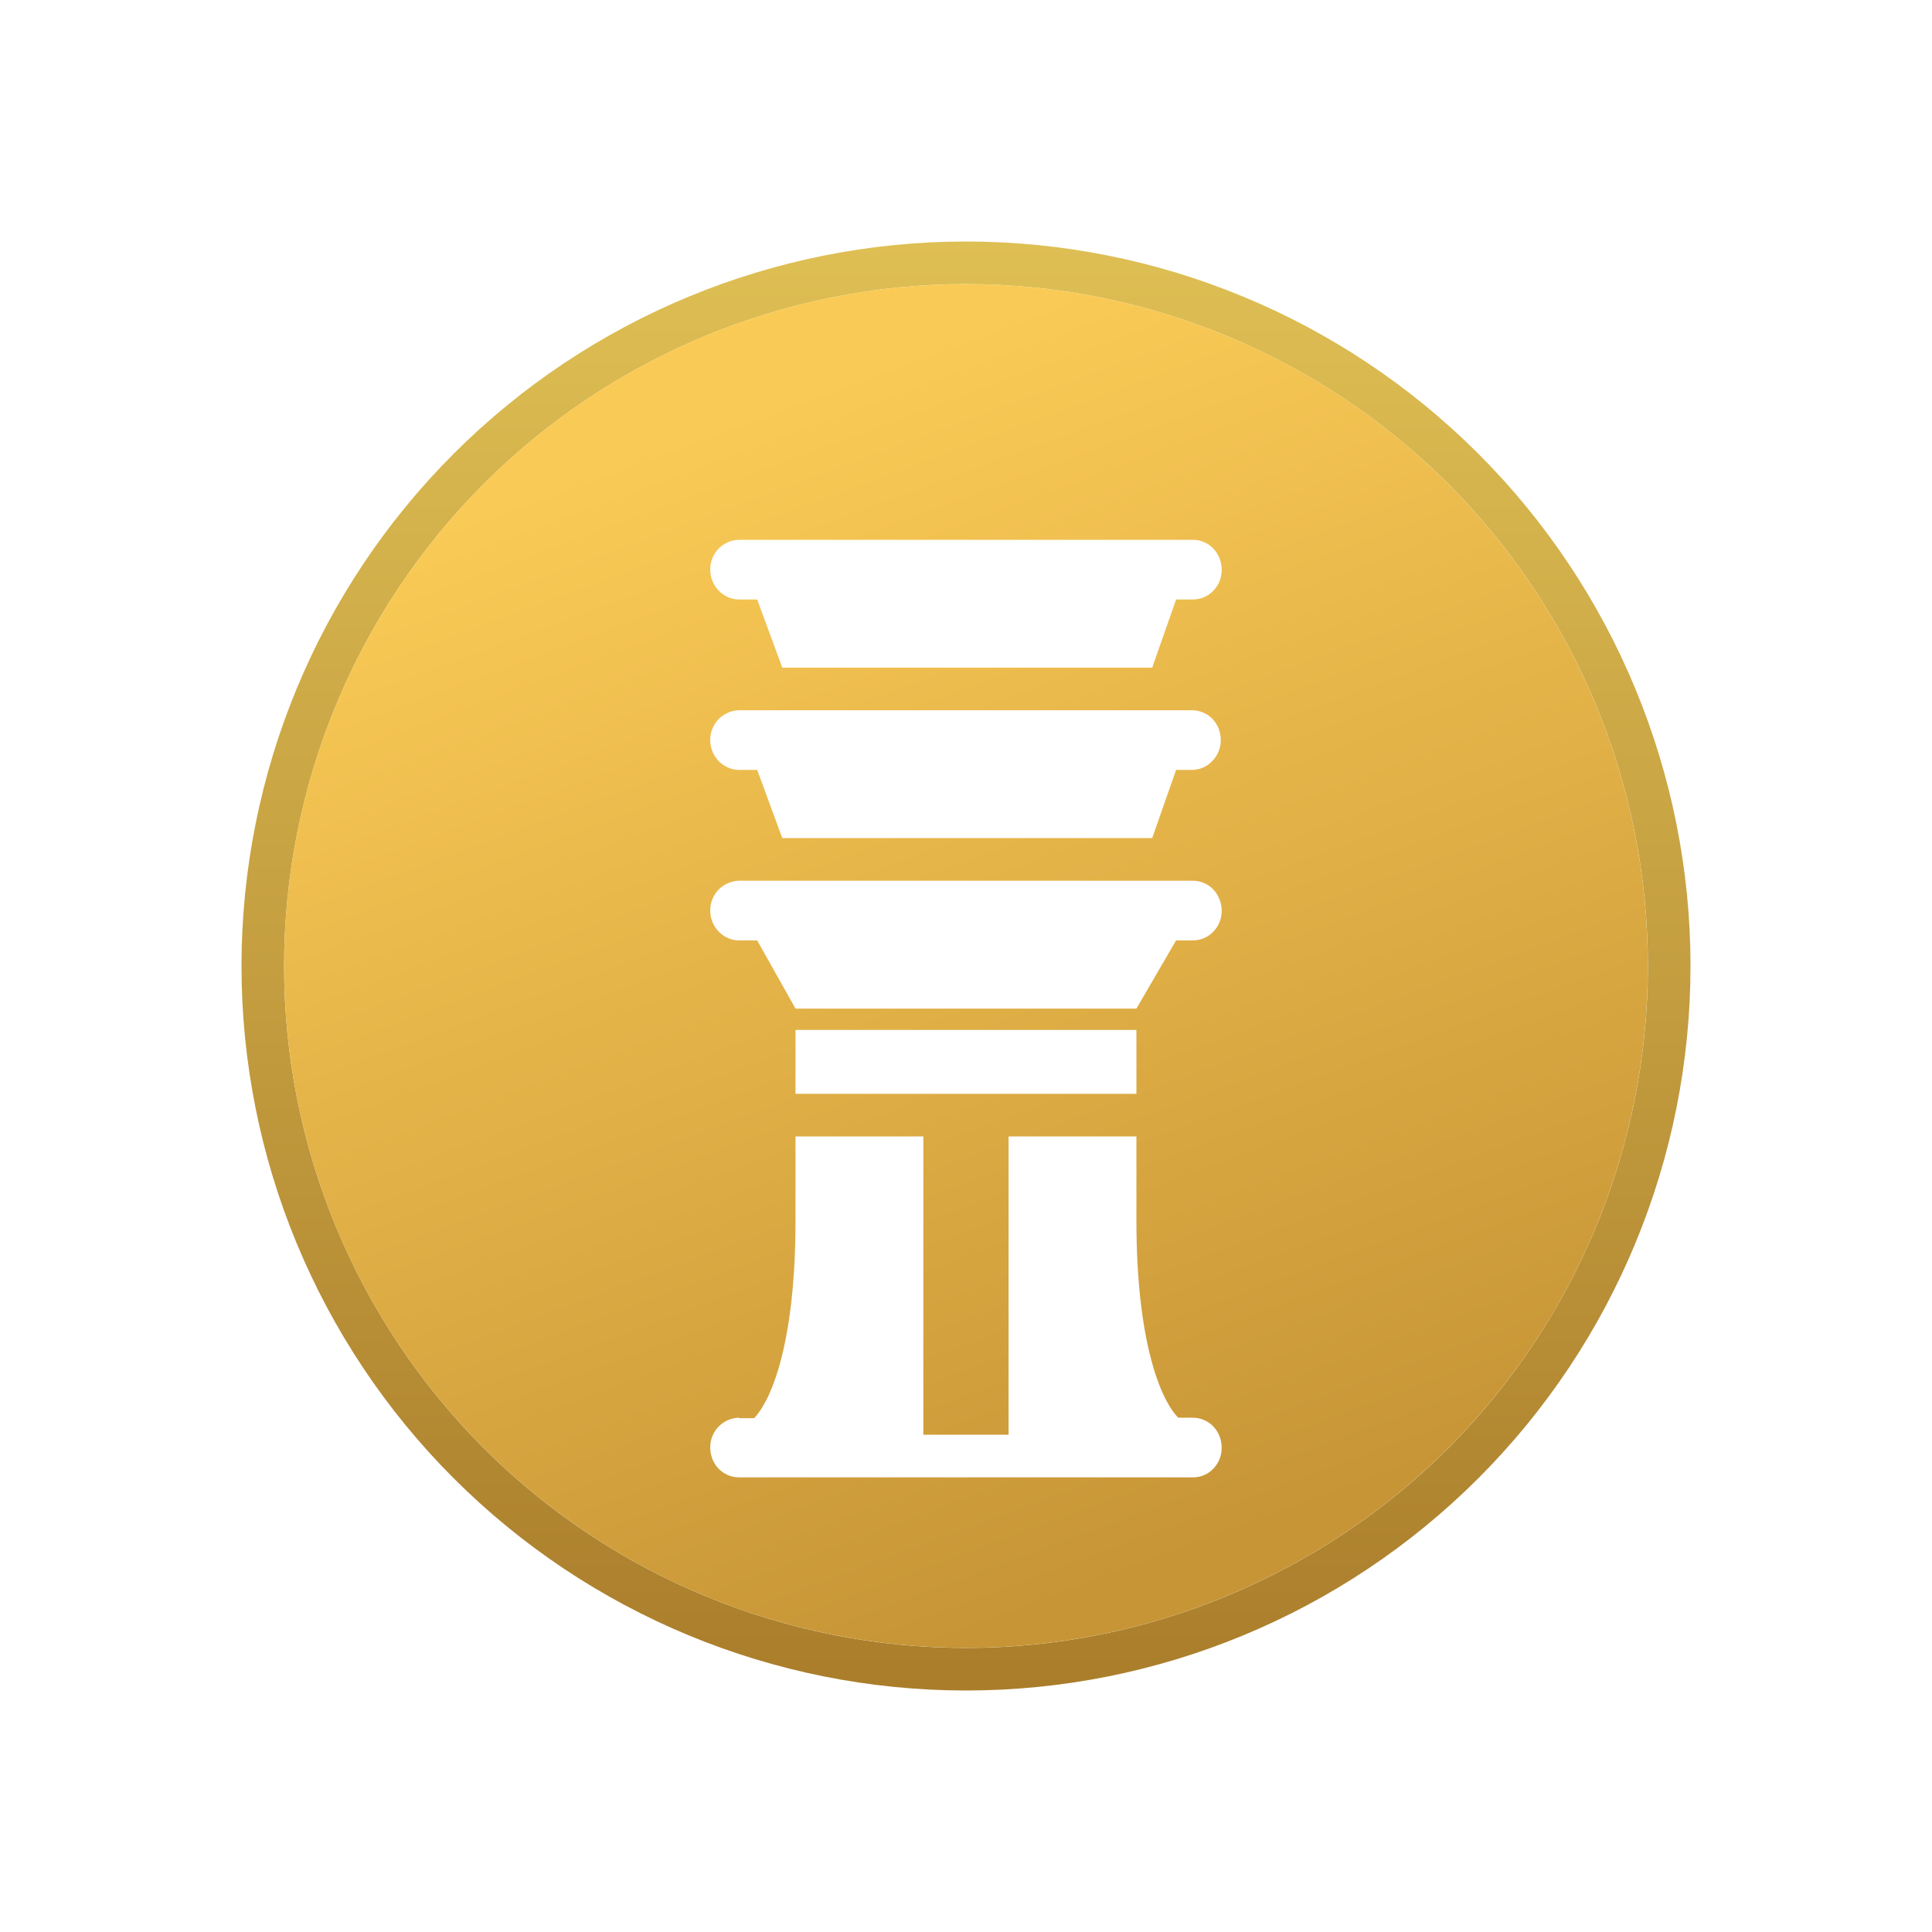<svg width="24" height="24" viewBox="0 0 24 24" fill="none" xmlns="http://www.w3.org/2000/svg">
<path fill-rule="evenodd" clip-rule="evenodd" d="M12 20.471C14.246 20.471 16.401 19.578 17.99 17.99C19.578 16.401 20.471 14.246 20.471 12C20.471 9.753 19.578 7.599 17.99 6.01C16.401 4.422 14.246 3.529 12 3.529C9.754 3.529 7.599 4.422 6.01 6.01C4.422 7.599 3.529 9.753 3.529 12C3.529 14.246 4.422 16.401 6.01 17.99C7.599 19.578 9.754 20.471 12 20.471ZM12 21C14.387 21 16.676 20.052 18.364 18.364C20.052 16.676 21 14.387 21 12C21 9.613 20.052 7.324 18.364 5.636C16.676 3.948 14.387 3 12 3C9.613 3 7.324 3.948 5.636 5.636C3.948 7.324 3 9.613 3 12C3 14.387 3.948 16.676 5.636 18.364C7.324 20.052 9.613 21 12 21Z" fill="url(#paint0_linear_328_28161)"/>
<path fill-rule="evenodd" clip-rule="evenodd" d="M12 20.47C14.246 20.47 16.401 19.578 17.989 17.989C19.578 16.401 20.47 14.246 20.47 12C20.47 9.753 19.578 7.599 17.989 6.01C16.401 4.421 14.246 3.529 12 3.529C9.753 3.529 7.599 4.421 6.01 6.01C4.421 7.599 3.529 9.753 3.529 12C3.529 14.246 4.421 16.401 6.01 17.989C7.599 19.578 9.753 20.47 12 20.47ZM9.183 6.706C9.135 6.706 9.088 6.716 9.044 6.735C9 6.754 8.96 6.782 8.926 6.816C8.893 6.851 8.867 6.891 8.849 6.936C8.831 6.98 8.822 7.028 8.823 7.076C8.823 7.277 8.982 7.447 9.183 7.447H9.406L9.718 8.294H14.313L14.61 7.447H14.811C14.859 7.448 14.907 7.439 14.952 7.421C14.996 7.403 15.037 7.375 15.07 7.341C15.104 7.306 15.132 7.264 15.15 7.219C15.168 7.174 15.177 7.125 15.176 7.076C15.176 6.977 15.138 6.883 15.07 6.811C15.036 6.776 14.995 6.749 14.949 6.731C14.903 6.712 14.855 6.704 14.806 6.706H9.183ZM9.183 8.823C9.135 8.824 9.088 8.834 9.044 8.853C9 8.872 8.96 8.899 8.926 8.934C8.893 8.968 8.867 9.009 8.849 9.054C8.831 9.098 8.822 9.146 8.823 9.194C8.823 9.395 8.982 9.564 9.183 9.564H9.406L9.718 10.411H14.313L14.61 9.564H14.811C14.858 9.563 14.904 9.553 14.947 9.534C14.989 9.515 15.028 9.487 15.06 9.453C15.094 9.418 15.121 9.377 15.139 9.331C15.157 9.286 15.166 9.237 15.165 9.188C15.164 9.092 15.127 8.999 15.06 8.929C14.994 8.862 14.904 8.824 14.811 8.823H9.178H9.183ZM9.183 10.941C9.135 10.941 9.088 10.952 9.044 10.971C9 10.99 8.96 11.017 8.926 11.052C8.893 11.086 8.867 11.127 8.849 11.171C8.831 11.216 8.822 11.264 8.823 11.311C8.823 11.513 8.982 11.682 9.183 11.682H9.406L9.882 12.529H14.117L14.61 11.682H14.811C14.859 11.683 14.907 11.674 14.952 11.656C14.996 11.638 15.037 11.611 15.07 11.576C15.104 11.541 15.132 11.5 15.15 11.454C15.168 11.409 15.177 11.36 15.176 11.311C15.176 11.213 15.138 11.118 15.07 11.047C15.036 11.012 14.995 10.984 14.949 10.966C14.903 10.948 14.855 10.939 14.806 10.941H9.183ZM14.117 12.794H9.882V13.588H14.117V12.794ZM9.183 17.611C9.135 17.612 9.088 17.622 9.044 17.641C9 17.66 8.96 17.688 8.926 17.722C8.893 17.756 8.867 17.797 8.849 17.842C8.831 17.886 8.822 17.934 8.823 17.982C8.823 18.189 8.982 18.352 9.178 18.352H14.811C14.859 18.354 14.907 18.345 14.952 18.327C14.996 18.309 15.037 18.281 15.07 18.247C15.104 18.212 15.132 18.17 15.15 18.125C15.168 18.079 15.177 18.031 15.176 17.982C15.176 17.883 15.138 17.788 15.07 17.717C15.036 17.682 14.995 17.655 14.949 17.637C14.903 17.618 14.855 17.61 14.806 17.611H14.636C14.414 17.384 14.117 16.658 14.117 15.165V14.117H12.529V17.823H11.47V14.117H9.882V15.165C9.882 16.658 9.591 17.384 9.368 17.617H9.178L9.183 17.611Z" fill="url(#paint1_linear_328_28161)"/>
<defs>
<linearGradient id="paint0_linear_328_28161" x1="12" y1="3" x2="12" y2="21" gradientUnits="userSpaceOnUse">
<stop stop-color="#DEBF54"/>
<stop offset="1" stop-color="#AA7D2B"/>
</linearGradient>
<linearGradient id="paint1_linear_328_28161" x1="8.558" y1="5.382" x2="13.853" y2="19.676" gradientUnits="userSpaceOnUse">
<stop stop-color="#FACA56"/>
<stop offset="1" stop-color="#C79536"/>
</linearGradient>
</defs>
</svg>

